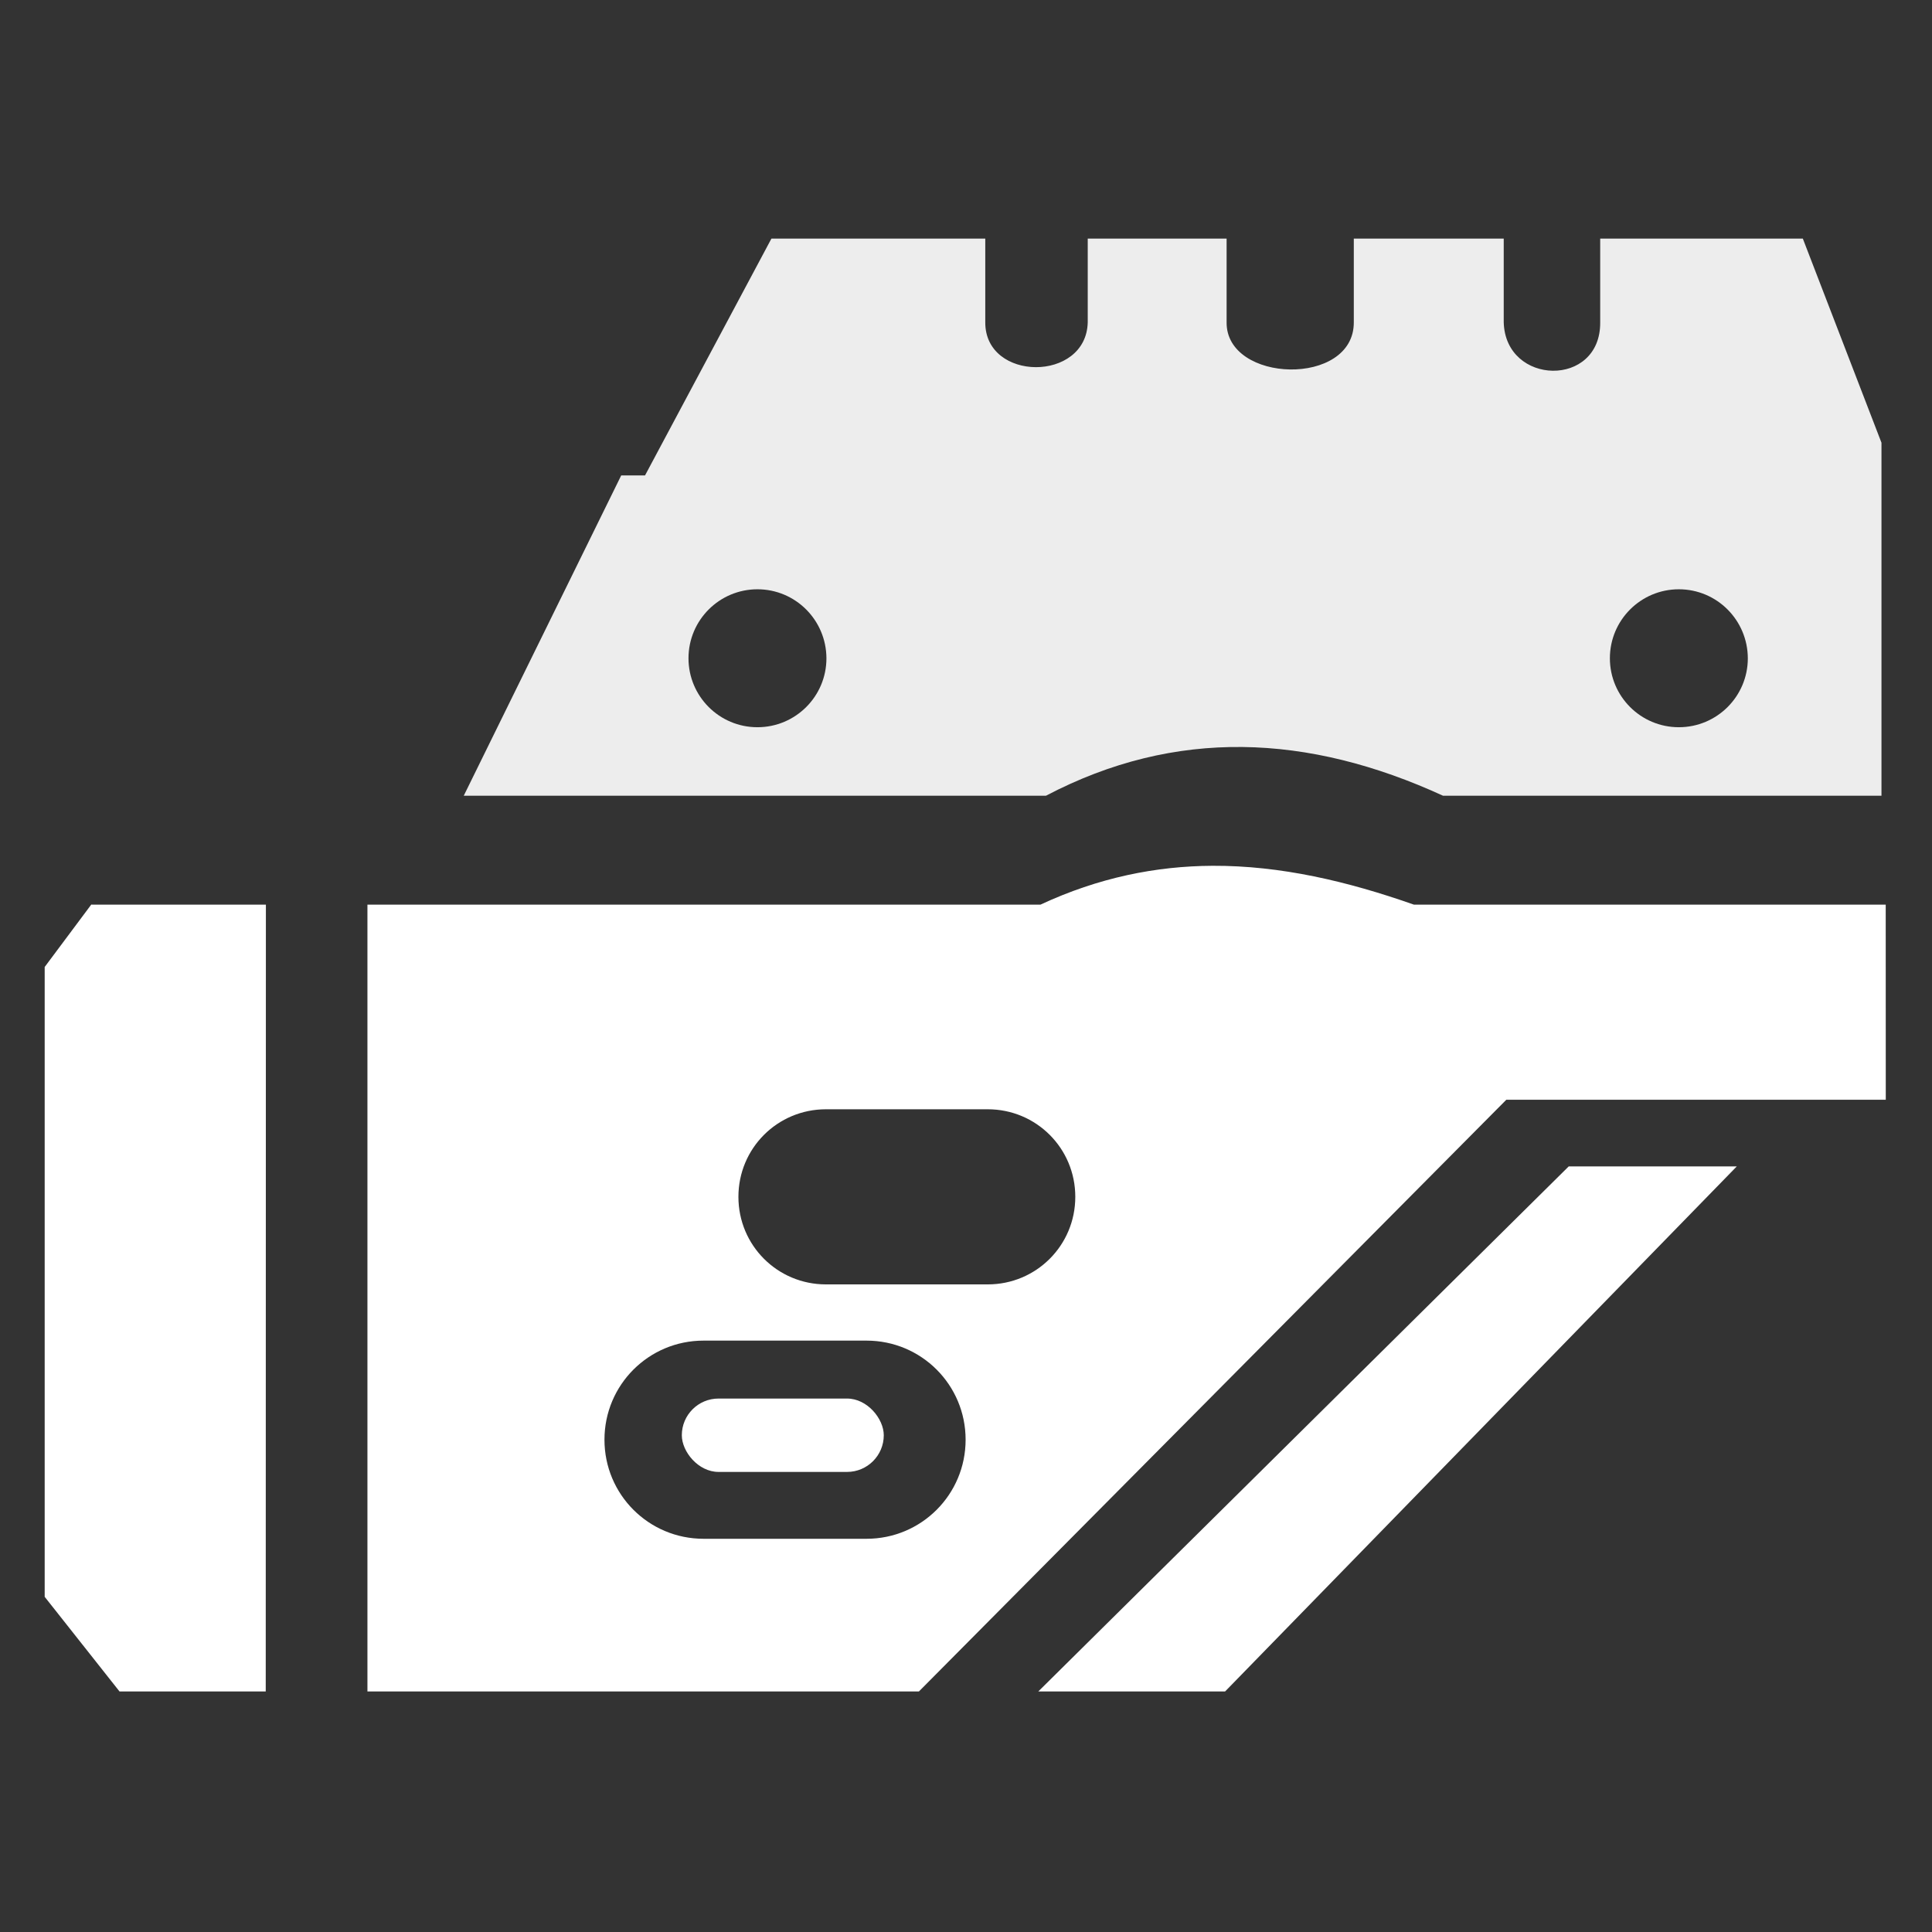 <svg xmlns:inkscape="http://www.inkscape.org/namespaces/inkscape" xmlns:sodipodi="http://sodipodi.sourceforge.net/DTD/sodipodi-0.dtd" xmlns="http://www.w3.org/2000/svg" xmlns:svg="http://www.w3.org/2000/svg" width="64" height="64" viewBox="0 0 135.467 135.467" version="1.1" id="svg5" xml:space="preserve" inkscape:version="1.2 (dc2aedaf03, 2022-05-15)" sodipodi:docname="Laser_Sight.svg"><rect x="0" y="0" width="135.467" height="135.467" fill="#333333" stroke="none"/><sodipodi:namedview id="namedview7" pagecolor="#ffffff" bordercolor="#000000" borderopacity="0.25" inkscape:showpageshadow="2" inkscape:pageopacity="0.0" inkscape:pagecheckerboard="0" inkscape:deskcolor="#d1d1d1" inkscape:document-units="mm" showgrid="false" inkscape:zoom="0.92114198" inkscape:cx="276.28748" inkscape:cy="288.77199" inkscape:window-width="1366" inkscape:window-height="697" inkscape:window-x="-8" inkscape:window-y="-8" inkscape:window-maximized="1" inkscape:current-layer="layer1"/><defs id="defs2"/><g inkscape:label="Layer 1" inkscape:groupmode="layer" id="layer1"><g id="g12071" transform="matrix(3.825,0,0,3.825,-138.925,-201.121)"><g id="g1097" transform="matrix(2.816,0,0,2.816,-162.898,-248.337)" style="fill:#fff;fill-opacity:1"><path style="fill:#fff;fill-opacity:1;stroke-width:0.265;stroke-linecap:square;stroke-linejoin:bevel" d="m 72.476,112.749 -1.137,-2.6e-4 -0.303,0.406 v 4.1 l 0.487,0.616 0.952,2e-4 z" id="path356" sodipodi:nodetypes="ccccccc"/><path id="path405" style="fill:#fff;fill-opacity:1;stroke:none;stroke-width:0.265;stroke-linecap:square;stroke-linejoin:bevel;stroke-opacity:1" d="m 78.638,112.496 c -0.367,0.002 -0.74,0.076 -1.12,0.253 l -4.381,-2.2e-4 v 5.122 l 3.59,3e-5 3.824,-3.852 h 2.47 l -3.67e-4,-1.27 -3.071,1.8e-4 c -0.432,-0.152 -0.868,-0.255 -1.312,-0.253 z m -2.516,1.585 h 1.053 c 0.316,0 0.57,0.254 0.57,0.57 0,0.316 -0.254,0.57 -0.57,0.57 h -1.053 c -0.316,0 -0.57,-0.254 -0.57,-0.57 0,-0.316 0.254,-0.57 0.57,-0.57 z m -0.797,1.506 h 1.061 c 0.357,0 0.645,0.288 0.645,0.645 0,0.357 -0.288,0.645 -0.645,0.645 h -1.061 c -0.357,0 -0.645,-0.288 -0.645,-0.645 0,-0.357 0.288,-0.645 0.645,-0.645 z" sodipodi:nodetypes="ccccccccccssssssssssssss"/><path style="fill:#fff;fill-opacity:1;stroke-width:0.265;stroke-linecap:square;stroke-linejoin:bevel" d="m 77.504,117.871 h 1.216 l 3.331,-3.418 h -1.094 z" id="path456" sodipodi:nodetypes="ccccc"/><path id="path534" style="fill:#ededed;fill-opacity:1;stroke:none;stroke-width:0.265;stroke-linecap:square;stroke-linejoin:bevel;stroke-opacity:1" d="m 75.767,108.413 -0.823,1.542 h -0.155 l -1.025,2.085 h 3.79 c 0.844,-0.443 1.707,-0.403 2.585,0 h 2.854 v -2.298 l -0.512,-1.329 h -1.319 v 0.545 c 0.004,0.428 -0.617,0.413 -0.628,0 v -0.545 h -0.976 v 0.545 c 0.002,0.422 -0.832,0.397 -0.828,0 v -0.545 h -0.904 v 0.545 c -0.009,0.391 -0.669,0.388 -0.667,-3e-5 v -0.545 z m -0.091,2.283 c 0.248,1.4e-4 0.448,0.201 0.449,0.449 1.47e-4,0.248 -0.201,0.449 -0.449,0.449 -0.248,1.5e-4 -0.449,-0.201 -0.449,-0.449 1.4e-4,-0.248 0.201,-0.449 0.449,-0.449 z m 5.998,0 c 0.248,1.4e-4 0.448,0.201 0.449,0.449 1.47e-4,0.248 -0.201,0.449 -0.449,0.449 -0.248,1.5e-4 -0.449,-0.201 -0.449,-0.449 1.4e-4,-0.248 0.201,-0.449 0.449,-0.449 z" sodipodi:nodetypes="ccccccccccccccccccccccssssssssss"/></g><rect style="fill:#fff;fill-opacity:1;stroke:none;stroke-width:0.301;stroke-dasharray:none;stroke-opacity:1" id="rect11402" width="3.702" height="1.345" x="48.819" y="78.218" ry="0.673"/></g></g></svg>